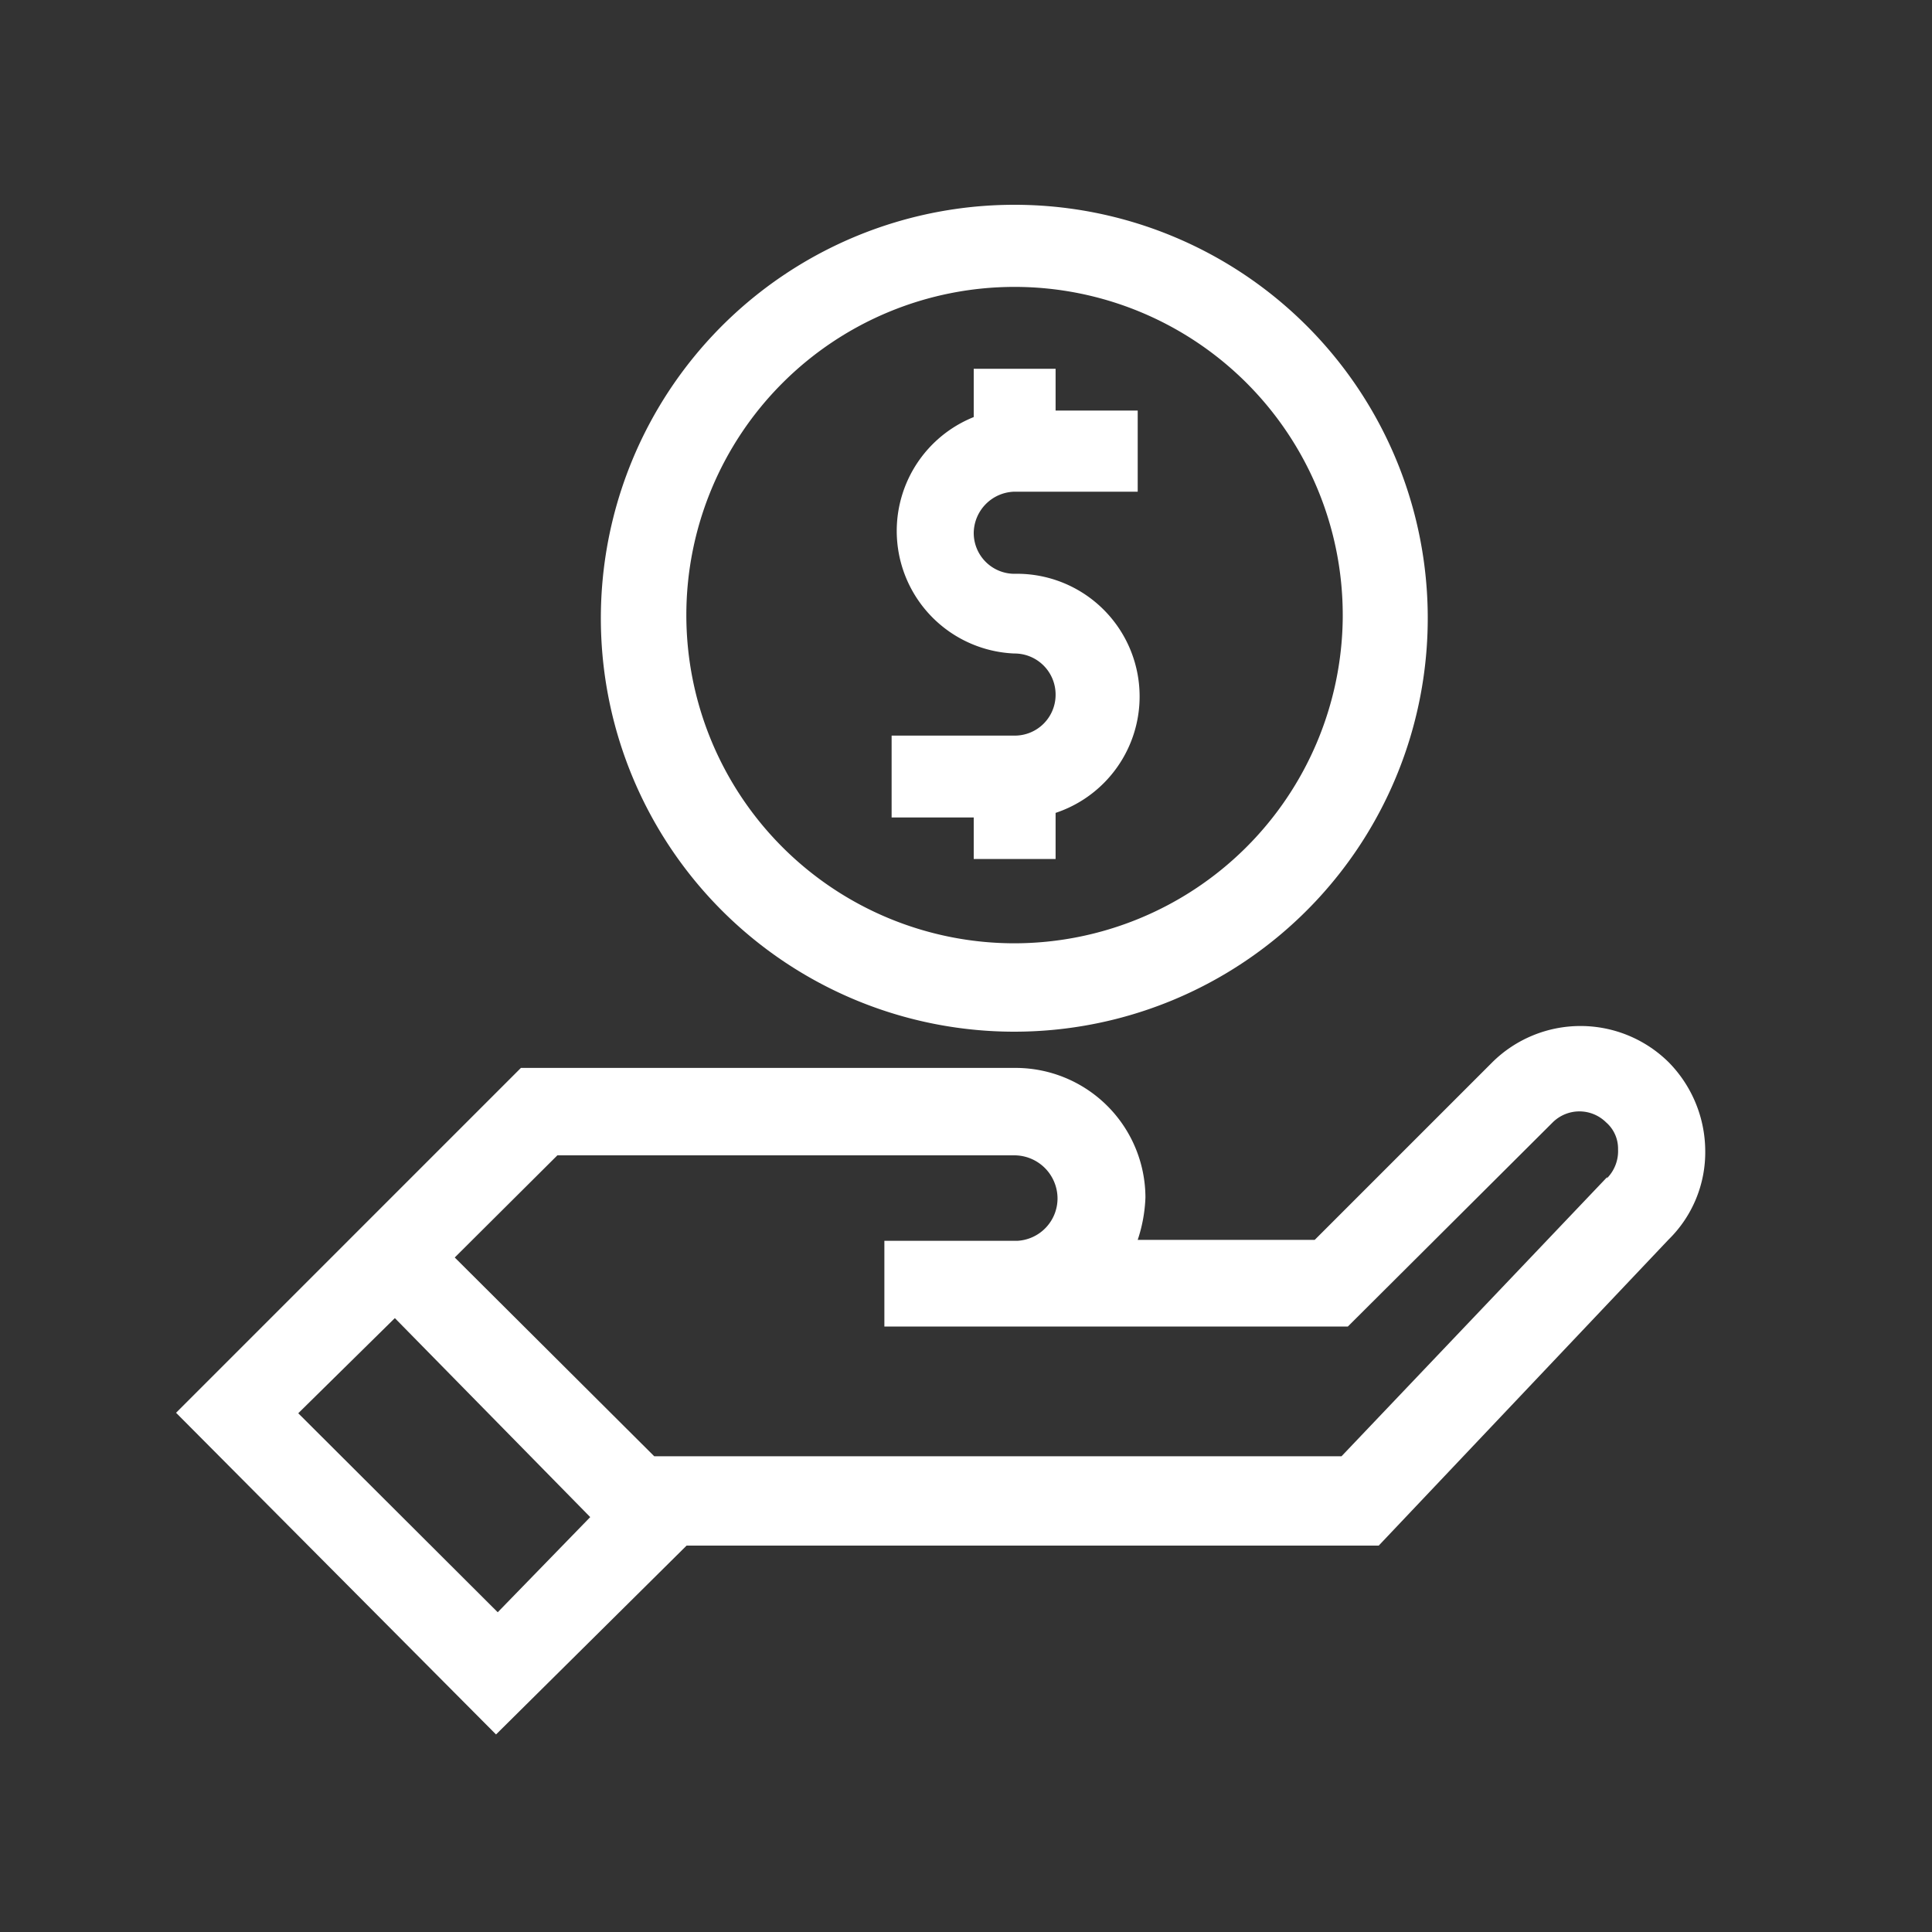 <svg id="Layer_1" data-name="Layer 1" xmlns="http://www.w3.org/2000/svg" viewBox="0 0 80 80"><rect x="0" y="0" width="80" height="80" fill="#333333" stroke="none"/><defs><style>.cls-1{fill:#fff;}</style></defs><path id="Path_117" data-name="Path 117" class="cls-1" d="M69.11,44a5.19,5.19,0,0,0-7.33,0h0l-7.34,7.34H47.11a6.21,6.21,0,0,0,.32-1.76,5.38,5.38,0,0,0-5.38-5.36H21.57l-5.38,5.38L7.29,58.5,20.54,71.82,28.43,64H57.09l12-12.67a5.06,5.06,0,0,0,1.52-3.69A5.26,5.26,0,0,0,69.11,44ZM12.35,58.52l4-3.94,8.09,8.24-3.83,3.94Zm54.2-9.78-11,11.56H27.09l-8.26-8.23,4.25-4.23H42a1.79,1.79,0,0,1,1.79,1.78,1.76,1.76,0,0,1-1.67,1.76h-5.5v3.55H55.81l8.49-8.46a1.57,1.57,0,0,1,2.2,0h0A1.44,1.44,0,0,1,67,47.59a1.6,1.6,0,0,1-.46,1.2Z"/><path id="Path_118" data-name="Path 118" class="cls-1" d="M42,8.48A17.12,17.12,0,1,0,59.12,25.59,17.11,17.11,0,0,0,42,8.48Zm0,30.58A13.59,13.59,0,1,1,55.6,25.47v.12h0A13.61,13.61,0,0,1,42,39.06Z"/><path id="Path_119" data-name="Path 119" class="cls-1" d="M43.71,15.27H40.32v2A5.08,5.08,0,0,0,42,27.06a1.7,1.7,0,0,1,1.71,1.71h0A1.69,1.69,0,0,1,42,30.46H36.92v3.39h3.4v1.72h3.39V33.66A5.08,5.08,0,0,0,42,23.76a1.69,1.69,0,0,1-1.68-1.69h0A1.73,1.73,0,0,1,42,20.36h5.11V17h-3.4Z"/></svg>